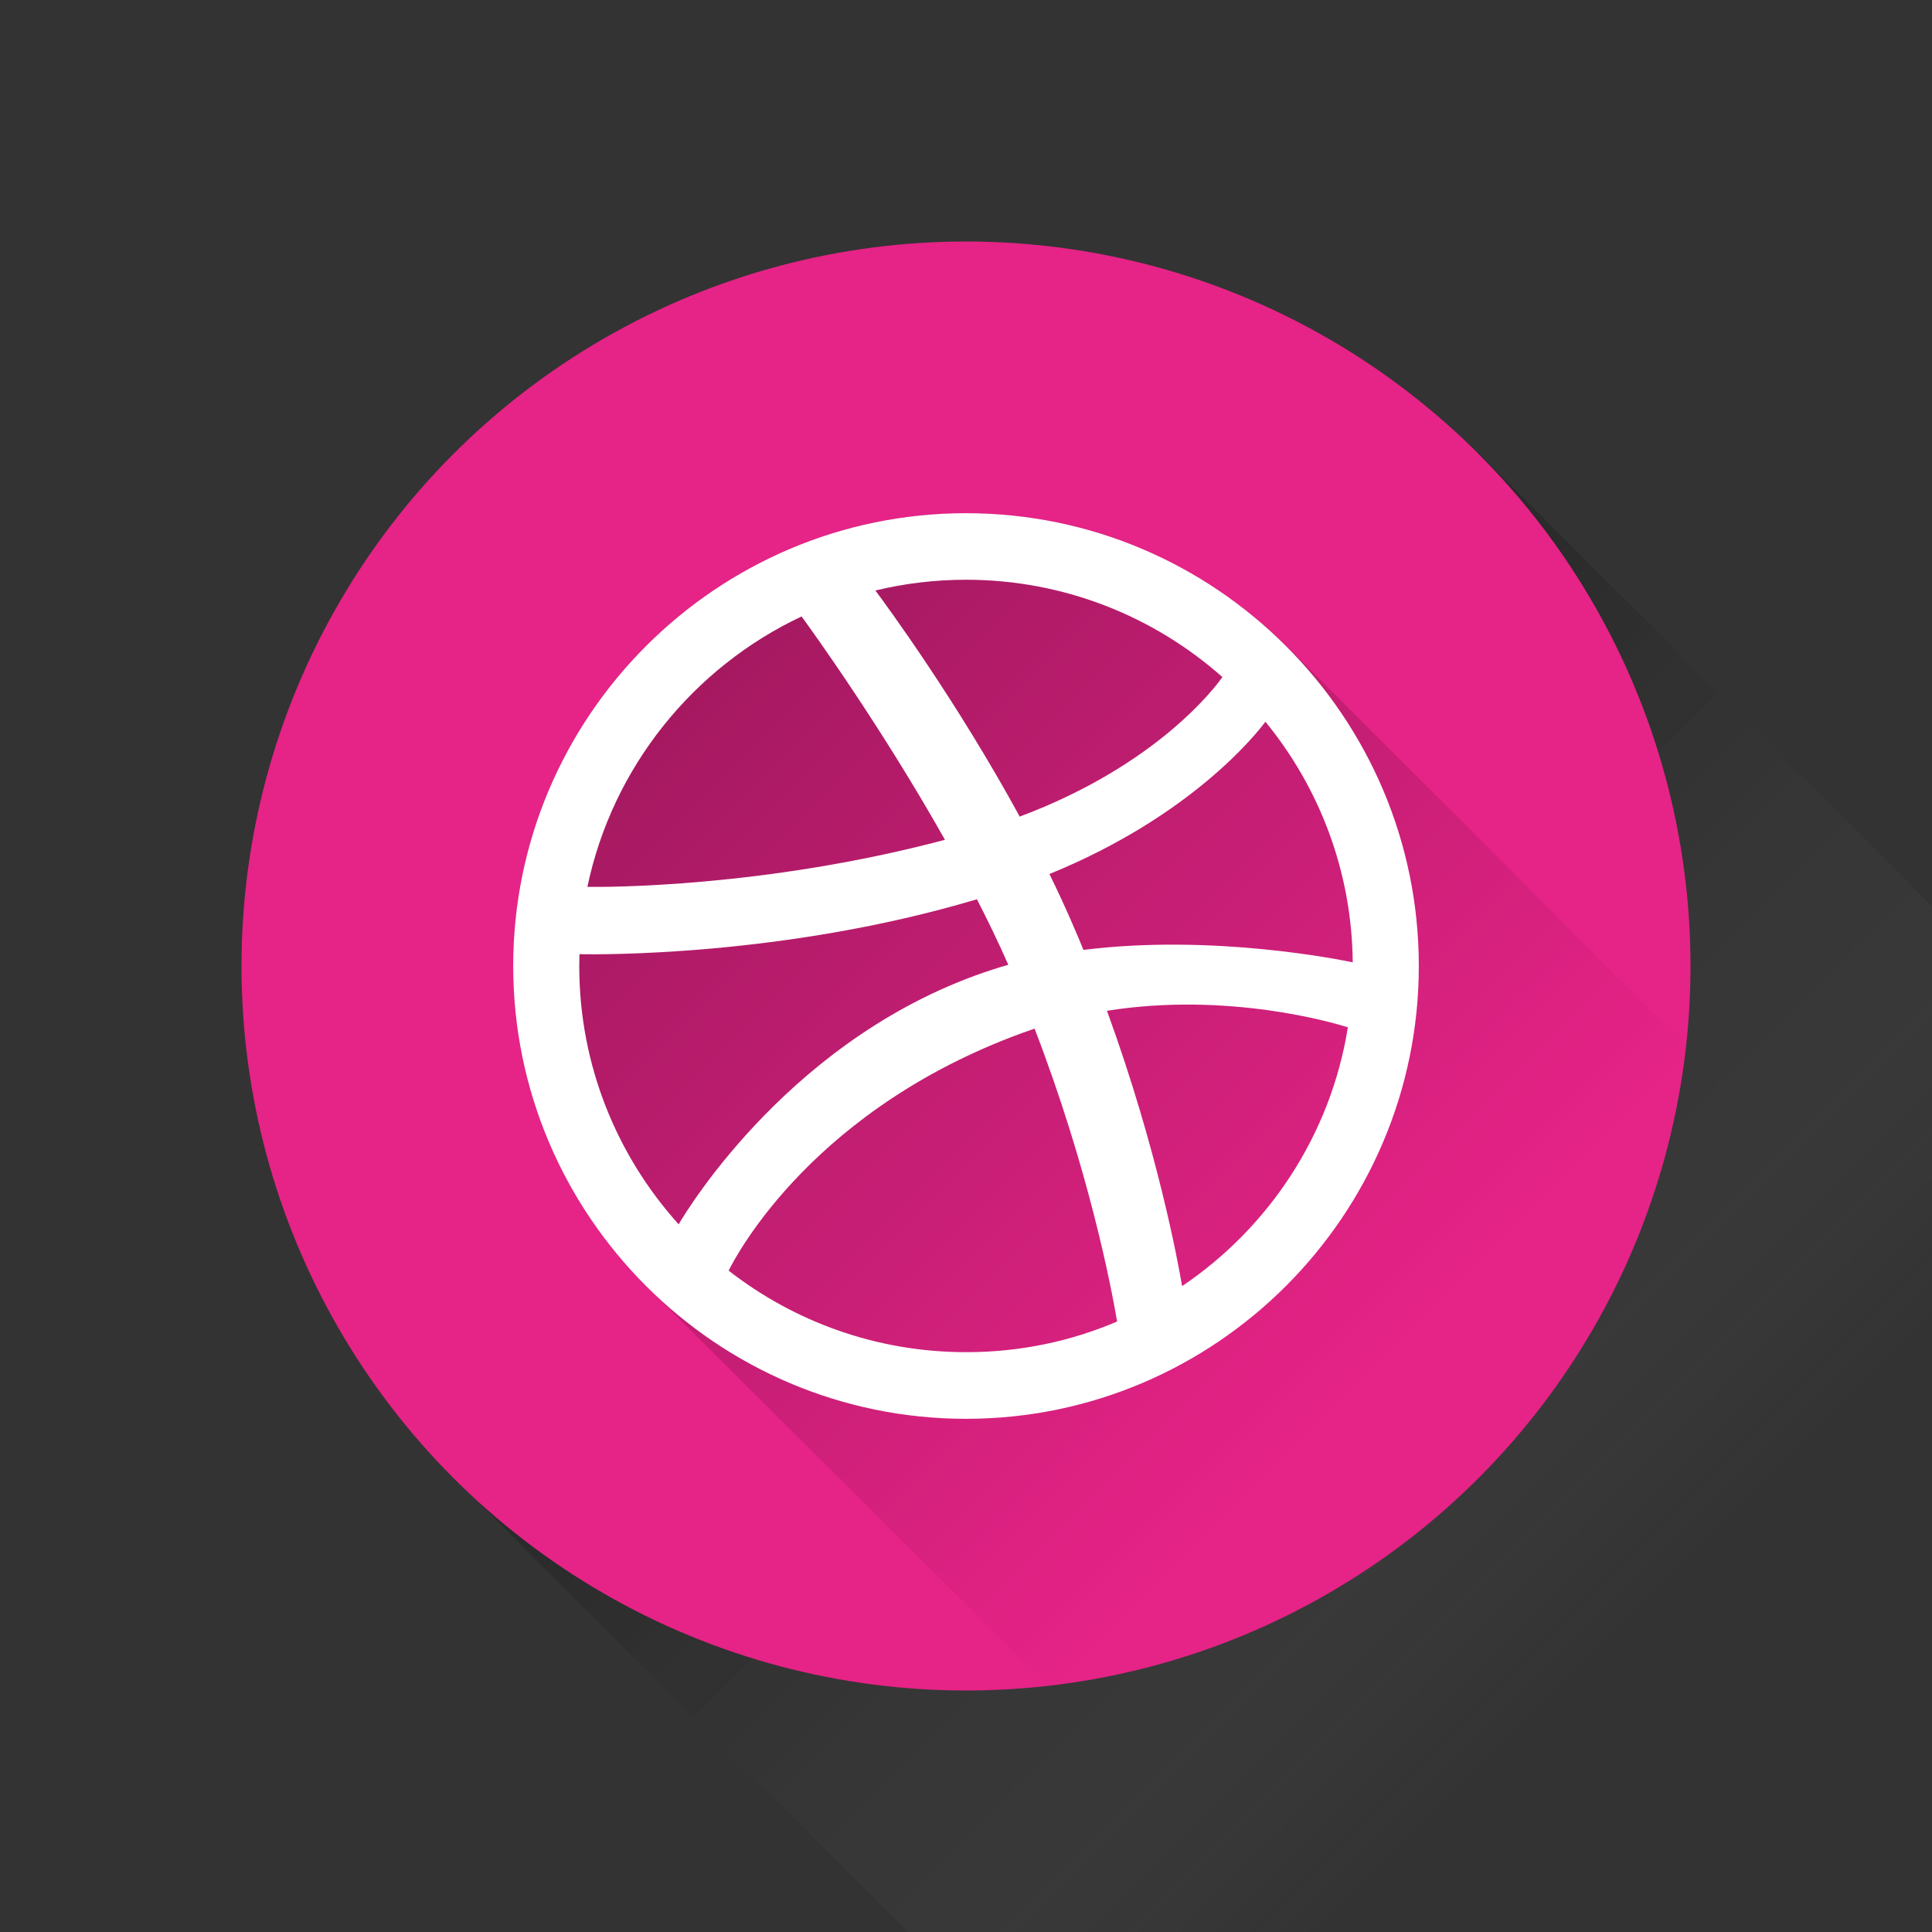 <?xml version="1.0" ?><!DOCTYPE svg  PUBLIC '-//W3C//DTD SVG 1.1//EN'  'http://www.w3.org/Graphics/SVG/1.1/DTD/svg11.dtd'><svg enable-background="new 0 0 64 64" height="64px" id="Dribbble" version="1.1" viewBox="0 0 64 64" width="64px" xml:space="preserve" xmlns="http://www.w3.org/2000/svg" xmlns:xlink="http://www.w3.org/1999/xlink"><rect x="0" y="0" width="64" height="64" fill="#333333" stroke="none"/><linearGradient gradientTransform="matrix(1 0 0 -1 -274 -299)" gradientUnits="userSpaceOnUse" id="Circle_Shadow_1_" x1="338.029" x2="306.029" y1="-363" y2="-331"><stop offset="0.316" style="stop-color:#FFFFFF;stop-opacity:0"/><stop offset="0.351" style="stop-color:#E9E9E9;stop-opacity:0.05"/><stop offset="0.454" style="stop-color:#ACACAC;stop-opacity:0.202"/><stop offset="0.557" style="stop-color:#787878;stop-opacity:0.352"/><stop offset="0.657" style="stop-color:#4D4D4D;stop-opacity:0.498"/><stop offset="0.753" style="stop-color:#2B2B2B;stop-opacity:0.638"/><stop offset="0.844" style="stop-color:#131313;stop-opacity:0.772"/><stop offset="0.929" style="stop-color:#050505;stop-opacity:0.896"/><stop offset="1" style="stop-color:#000000"/></linearGradient><polygon enable-background="new    " fill="url(#Circle_Shadow_1_)" id="Circle_Shadow" opacity="0.2" points="64.029,64   64.029,30.059 49,15.029 15.059,48.971 30.088,64 "/><circle cx="32" cy="32" fill="#E62387" id="Circle" r="24"/><g id="ball_shadow"><g><defs><circle cx="32.029" cy="32" id="SVGID_1_" r="24"/></defs><clipPath id="SVGID_2_"><use overflow="visible" xlink:href="#SVGID_1_"/></clipPath><linearGradient gradientTransform="matrix(1 0 0 -1 -274 -299)" gradientUnits="userSpaceOnUse" id="SVGID_3_" x1="348.622" x2="295.408" y1="-373.606" y2="-320.392"><stop offset="0.546" style="stop-color:#000000;stop-opacity:0"/><stop offset="1" style="stop-color:#000000"/></linearGradient><path clip-path="url(#SVGID_2_)" d="M74.574,53.352    c-0.035-0.035-0.069-0.069-0.105-0.104c-0.035-0.036-0.07-0.072-0.105-0.106c-0.036-0.037-0.072-0.072-0.109-0.108    c-0.035-0.036-0.07-0.07-0.105-0.105c-0.035-0.034-0.069-0.069-0.104-0.104s-0.069-0.07-0.104-0.105s-0.069-0.068-0.104-0.104    c-0.037-0.038-0.074-0.075-0.112-0.112c-0.035-0.035-0.07-0.069-0.104-0.104s-0.068-0.068-0.104-0.104    c-0.035-0.036-0.07-0.07-0.105-0.107c-0.036-0.035-0.071-0.07-0.107-0.106c-0.037-0.037-0.072-0.073-0.109-0.11    c-0.033-0.033-0.067-0.066-0.102-0.1c-0.035-0.035-0.068-0.07-0.104-0.105c-0.036-0.035-0.072-0.072-0.109-0.109    c-0.035-0.034-0.07-0.07-0.105-0.105c-0.037-0.037-0.074-0.072-0.111-0.109c-0.034-0.035-0.068-0.068-0.104-0.104    s-0.07-0.07-0.104-0.105c-0.035-0.035-0.071-0.07-0.106-0.105s-0.07-0.07-0.105-0.105c-0.035-0.037-0.071-0.071-0.106-0.106    c-0.034-0.035-0.071-0.071-0.106-0.106s-0.072-0.072-0.108-0.108c-0.035-0.034-0.069-0.068-0.104-0.103    c-0.035-0.037-0.071-0.072-0.107-0.109c-0.035-0.034-0.068-0.068-0.104-0.104s-0.071-0.07-0.106-0.105    c-0.035-0.036-0.071-0.071-0.106-0.106c-0.035-0.034-0.07-0.071-0.105-0.106c-0.036-0.035-0.073-0.072-0.109-0.108    c-0.033-0.034-0.068-0.067-0.104-0.103c-0.036-0.037-0.072-0.072-0.108-0.108c-0.034-0.034-0.067-0.068-0.103-0.103    c-0.036-0.037-0.073-0.074-0.111-0.111c-0.034-0.034-0.068-0.068-0.104-0.104c-0.037-0.036-0.07-0.071-0.106-0.106    c-0.034-0.033-0.067-0.068-0.104-0.104c-0.035-0.037-0.072-0.072-0.108-0.109s-0.073-0.072-0.11-0.109    c-0.033-0.034-0.068-0.066-0.104-0.102c-0.033-0.035-0.067-0.069-0.104-0.104c-0.035-0.037-0.072-0.073-0.107-0.108    s-0.071-0.072-0.106-0.106c-0.036-0.037-0.073-0.073-0.11-0.109c-0.033-0.034-0.067-0.069-0.103-0.104    c-0.036-0.036-0.072-0.071-0.108-0.107c-0.035-0.034-0.068-0.069-0.104-0.104c-0.035-0.034-0.071-0.07-0.105-0.105    c-0.045-0.047-0.082-0.082-0.117-0.117c-0.037-0.035-0.071-0.07-0.106-0.105c-0.035-0.036-0.071-0.071-0.106-0.106    c-0.035-0.036-0.072-0.071-0.108-0.108c-0.034-0.034-0.069-0.068-0.104-0.104s-0.07-0.072-0.106-0.107    c-0.035-0.034-0.069-0.068-0.104-0.104c-0.035-0.036-0.07-0.07-0.105-0.105s-0.071-0.071-0.106-0.106    c-0.034-0.035-0.069-0.069-0.104-0.104c-0.036-0.037-0.072-0.074-0.11-0.11c-0.033-0.033-0.067-0.067-0.103-0.103    c-0.037-0.037-0.075-0.076-0.113-0.113c-0.033-0.033-0.067-0.066-0.102-0.101c-0.035-0.034-0.068-0.069-0.104-0.104    c-0.035-0.036-0.071-0.071-0.105-0.107c-0.035-0.034-0.07-0.069-0.105-0.104c-0.038-0.038-0.075-0.075-0.113-0.113    c-0.033-0.034-0.068-0.068-0.104-0.104c-0.034-0.035-0.069-0.068-0.104-0.104c-0.036-0.036-0.071-0.072-0.108-0.107    c-0.034-0.035-0.069-0.07-0.104-0.104c-0.035-0.036-0.069-0.072-0.106-0.106c-0.035-0.037-0.07-0.072-0.105-0.106    c-0.035-0.035-0.07-0.071-0.105-0.106c-0.037-0.037-0.074-0.074-0.111-0.111c-0.034-0.032-0.067-0.066-0.102-0.101    c-0.035-0.034-0.072-0.071-0.106-0.106c-0.035-0.035-0.071-0.07-0.106-0.105s-0.07-0.07-0.105-0.105    c-0.036-0.037-0.072-0.072-0.108-0.108c-0.034-0.034-0.067-0.067-0.103-0.103c-0.036-0.037-0.072-0.074-0.109-0.109    c-0.036-0.036-0.072-0.071-0.107-0.107c-0.035-0.035-0.068-0.068-0.104-0.103c-0.037-0.037-0.073-0.073-0.109-0.11    c-0.033-0.033-0.068-0.066-0.103-0.102c-0.036-0.037-0.073-0.073-0.11-0.11c-0.033-0.034-0.066-0.067-0.102-0.103    c-0.037-0.037-0.075-0.074-0.112-0.111c-0.035-0.035-0.069-0.068-0.104-0.104c-0.035-0.037-0.071-0.072-0.107-0.107    c-0.033-0.034-0.066-0.066-0.102-0.102c-0.035-0.037-0.071-0.072-0.108-0.109c-0.034-0.034-0.067-0.068-0.104-0.104    c-0.037-0.039-0.076-0.076-0.113-0.113c-0.032-0.032-0.064-0.064-0.098-0.098c-0.037-0.039-0.076-0.076-0.115-0.115    c-0.032-0.033-0.066-0.066-0.102-0.102c-0.035-0.036-0.07-0.07-0.105-0.105s-0.071-0.071-0.106-0.106    c-0.036-0.036-0.071-0.071-0.106-0.106s-0.069-0.069-0.105-0.104c-0.035-0.036-0.07-0.072-0.105-0.106    c-0.035-0.035-0.071-0.072-0.106-0.106c-0.037-0.037-0.074-0.074-0.11-0.111c-0.033-0.032-0.068-0.065-0.103-0.1    c-0.035-0.036-0.071-0.072-0.107-0.108c-0.034-0.035-0.069-0.07-0.104-0.105c-0.035-0.034-0.071-0.07-0.106-0.105    c-0.036-0.036-0.071-0.07-0.106-0.107c-0.034-0.033-0.067-0.067-0.104-0.103c-0.038-0.039-0.078-0.078-0.117-0.116    c-0.031-0.033-0.064-0.064-0.099-0.099c-0.035-0.035-0.071-0.071-0.106-0.106c-0.033-0.033-0.067-0.068-0.104-0.104    c-0.037-0.038-0.074-0.075-0.112-0.112c-0.034-0.034-0.069-0.069-0.104-0.104c-0.035-0.034-0.071-0.07-0.106-0.105    s-0.068-0.068-0.104-0.104c-0.038-0.039-0.076-0.076-0.114-0.114c-0.032-0.032-0.063-0.063-0.097-0.095    c-0.036-0.039-0.074-0.076-0.111-0.113c-0.034-0.034-0.068-0.068-0.104-0.104c-0.037-0.037-0.074-0.074-0.11-0.11    c-0.033-0.033-0.067-0.067-0.103-0.101c-0.037-0.039-0.074-0.076-0.111-0.113c-0.034-0.034-0.069-0.068-0.104-0.104    c-0.034-0.035-0.071-0.072-0.106-0.107c-0.033-0.033-0.067-0.067-0.103-0.102c-0.036-0.037-0.071-0.072-0.108-0.109    c-0.034-0.035-0.07-0.07-0.105-0.105s-0.07-0.07-0.105-0.105c-0.035-0.037-0.071-0.072-0.106-0.106    c-0.037-0.037-0.074-0.074-0.11-0.111c-0.035-0.032-0.068-0.067-0.103-0.101c-0.035-0.036-0.071-0.071-0.106-0.106    c-0.035-0.034-0.07-0.071-0.105-0.106c-0.034-0.034-0.069-0.068-0.104-0.104c-0.037-0.037-0.074-0.074-0.111-0.111    c-0.035-0.035-0.069-0.069-0.104-0.104c-0.037-0.037-0.073-0.073-0.11-0.11c-0.033-0.033-0.066-0.065-0.101-0.1    c-0.037-0.037-0.073-0.074-0.11-0.111c-0.033-0.033-0.067-0.066-0.102-0.101c-0.037-0.038-0.074-0.075-0.111-0.112    c-0.033-0.031-0.066-0.064-0.099-0.099c-0.039-0.039-0.078-0.078-0.118-0.117c-0.031-0.032-0.064-0.065-0.098-0.099    c-0.038-0.037-0.076-0.075-0.115-0.113c-0.031-0.032-0.064-0.064-0.098-0.098c-0.035-0.036-0.071-0.073-0.108-0.109    c-0.035-0.036-0.071-0.07-0.106-0.105c-0.035-0.037-0.07-0.071-0.106-0.107c-0.035-0.036-0.071-0.071-0.106-0.107    c-0.035-0.035-0.07-0.07-0.105-0.104c-0.036-0.035-0.071-0.07-0.105-0.105c-0.035-0.034-0.07-0.069-0.104-0.104    c-0.036-0.036-0.072-0.072-0.109-0.108c-0.034-0.035-0.069-0.07-0.106-0.107c-0.033-0.033-0.067-0.067-0.103-0.103    c-0.036-0.037-0.073-0.073-0.11-0.11c-0.033-0.033-0.067-0.067-0.103-0.103c-0.038-0.038-0.076-0.075-0.112-0.112    c-0.033-0.033-0.066-0.065-0.101-0.1c-0.036-0.036-0.072-0.072-0.108-0.107c-0.035-0.037-0.072-0.072-0.107-0.108    c-0.033-0.034-0.067-0.067-0.102-0.103c-0.037-0.037-0.074-0.074-0.113-0.111c-0.033-0.035-0.068-0.069-0.104-0.104    c-0.036-0.036-0.07-0.071-0.107-0.106c-0.033-0.034-0.068-0.069-0.104-0.104c-0.037-0.037-0.074-0.073-0.111-0.11    c-0.033-0.033-0.065-0.066-0.1-0.101c-0.037-0.036-0.072-0.072-0.109-0.108c-0.033-0.035-0.068-0.07-0.104-0.104    c-0.037-0.037-0.074-0.074-0.111-0.111c-0.033-0.033-0.068-0.068-0.104-0.103c-0.036-0.037-0.073-0.073-0.109-0.109    c-0.033-0.034-0.068-0.069-0.104-0.104c-0.036-0.035-0.072-0.071-0.108-0.107c-0.034-0.034-0.067-0.068-0.103-0.104    c-0.037-0.037-0.073-0.072-0.11-0.109c-0.035-0.035-0.069-0.068-0.104-0.104s-0.07-0.071-0.104-0.105    c-0.036-0.037-0.072-0.073-0.108-0.109c-0.035-0.037-0.072-0.072-0.109-0.107c-0.033-0.034-0.067-0.068-0.103-0.104    c-0.034-0.035-0.071-0.07-0.106-0.105c-0.033-0.035-0.068-0.069-0.104-0.104c-0.035-0.036-0.072-0.073-0.111-0.11    c-0.035-0.037-0.07-0.071-0.106-0.107c-0.033-0.033-0.065-0.066-0.099-0.1c-0.037-0.037-0.074-0.074-0.111-0.111    c-0.036-0.036-0.071-0.071-0.105-0.105c-0.035-0.035-0.07-0.07-0.105-0.104c-0.035-0.036-0.07-0.071-0.105-0.106    c-0.035-0.037-0.072-0.074-0.109-0.11c-0.034-0.035-0.069-0.069-0.104-0.104c-0.036-0.036-0.071-0.072-0.106-0.107    c-0.035-0.035-0.069-0.069-0.104-0.104c-0.036-0.037-0.073-0.073-0.108-0.109c-0.035-0.035-0.069-0.069-0.104-0.104    c-0.037-0.038-0.075-0.075-0.112-0.112c-0.031-0.033-0.063-0.065-0.098-0.098c-0.038-0.039-0.077-0.077-0.116-0.116    c-0.032-0.032-0.063-0.064-0.096-0.097c-0.039-0.039-0.077-0.077-0.116-0.116c-0.033-0.033-0.066-0.065-0.1-0.098    c-0.037-0.039-0.076-0.076-0.114-0.114c-0.032-0.033-0.065-0.066-0.099-0.099c-0.037-0.037-0.072-0.073-0.108-0.109    c-0.035-0.036-0.071-0.071-0.106-0.106c-0.035-0.037-0.072-0.073-0.108-0.109c-0.033-0.034-0.067-0.068-0.103-0.102    c-0.037-0.038-0.074-0.075-0.113-0.113c-0.032-0.034-0.066-0.067-0.102-0.102c-0.035-0.036-0.07-0.071-0.105-0.106    c-0.036-0.036-0.071-0.072-0.107-0.107c-0.033-0.035-0.068-0.069-0.104-0.104c-0.036-0.037-0.073-0.074-0.11-0.11    c-0.035-0.035-0.069-0.07-0.104-0.104c-0.035-0.037-0.072-0.073-0.109-0.109c-0.032-0.033-0.064-0.066-0.1-0.099    c-0.037-0.039-0.076-0.077-0.115-0.115c-0.033-0.034-0.066-0.068-0.102-0.102c-0.035-0.036-0.07-0.071-0.105-0.106    c-0.035-0.036-0.071-0.071-0.106-0.106c-0.034-0.035-0.069-0.07-0.104-0.105c-0.035-0.036-0.071-0.071-0.106-0.107    c-0.037-0.037-0.073-0.074-0.11-0.111c-0.033-0.033-0.065-0.065-0.1-0.098c-0.036-0.037-0.072-0.073-0.109-0.11    c-0.035-0.036-0.07-0.071-0.105-0.106c-0.037-0.038-0.075-0.074-0.112-0.111c-0.032-0.033-0.063-0.065-0.097-0.097    c-0.037-0.038-0.075-0.075-0.113-0.113c-0.033-0.035-0.068-0.07-0.104-0.105c-0.036-0.036-0.072-0.072-0.108-0.108    c-0.034-0.034-0.067-0.068-0.103-0.102c-0.035-0.036-0.071-0.072-0.107-0.108c-0.035-0.036-0.07-0.071-0.105-0.106    c-0.035-0.036-0.071-0.071-0.106-0.106c-0.035-0.036-0.071-0.071-0.106-0.106c-0.037-0.037-0.072-0.074-0.109-0.11    c-0.034-0.034-0.068-0.067-0.102-0.101c-0.037-0.036-0.072-0.072-0.109-0.108c-0.034-0.036-0.069-0.071-0.105-0.106    c-0.035-0.035-0.07-0.07-0.105-0.105c-0.034-0.036-0.07-0.071-0.105-0.106c-0.035-0.036-0.07-0.071-0.105-0.106    c-0.037-0.036-0.072-0.072-0.108-0.108c-0.033-0.034-0.067-0.067-0.103-0.101c-0.037-0.039-0.076-0.076-0.113-0.114    c-0.033-0.034-0.067-0.067-0.102-0.1c-0.035-0.035-0.068-0.07-0.104-0.105c-0.036-0.037-0.072-0.073-0.107-0.109    c-0.037-0.037-0.074-0.073-0.111-0.11c-0.033-0.034-0.067-0.067-0.103-0.101c-0.036-0.038-0.073-0.074-0.11-0.111    c-0.033-0.034-0.066-0.068-0.102-0.102c-0.037-0.037-0.072-0.073-0.109-0.11c-0.035-0.036-0.07-0.071-0.106-0.106    c-0.034-0.034-0.067-0.068-0.103-0.102c-0.035-0.036-0.07-0.072-0.106-0.107c-0.035-0.036-0.071-0.072-0.106-0.108    c-0.037-0.036-0.106-0.098-0.143-0.134c-0.035-0.035-0.069-0.07-0.104-0.104c-0.037-0.036-0.072-0.072-0.108-0.108    c-0.035-0.035-0.069-0.069-0.104-0.104c-0.035-0.036-0.07-0.071-0.105-0.106c-0.036-0.036-0.072-0.072-0.108-0.108    c-0.034-0.035-0.069-0.07-0.104-0.104c-0.034-0.035-0.069-0.07-0.104-0.104c-0.036-0.037-0.071-0.073-0.108-0.108    c-0.035-0.036-0.069-0.071-0.104-0.106c-0.036-0.037-0.073-0.073-0.108-0.109c-0.035-0.034-0.067-0.068-0.103-0.102    c-0.036-0.037-0.073-0.074-0.11-0.11c-0.033-0.035-0.068-0.069-0.104-0.104c-0.037-0.037-0.073-0.073-0.109-0.109    c-0.035-0.035-0.07-0.07-0.105-0.105c-0.034-0.036-0.069-0.071-0.105-0.106c-0.033-0.035-0.068-0.07-0.104-0.104    c-0.034-0.035-0.069-0.07-0.104-0.104c-0.038-0.039-0.075-0.077-0.114-0.114c-0.031-0.033-0.063-0.065-0.097-0.097    c-0.038-0.038-0.075-0.075-0.112-0.113c-0.035-0.035-0.07-0.07-0.104-0.105c-0.036-0.036-0.072-0.072-0.108-0.108    c-0.033-0.034-0.066-0.067-0.102-0.101c-0.036-0.037-0.072-0.073-0.109-0.11c-0.035-0.036-0.07-0.071-0.105-0.106    s-0.07-0.07-0.105-0.105c-0.035-0.036-0.07-0.071-0.105-0.106c-0.036-0.036-0.072-0.072-0.108-0.108    c-0.035-0.035-0.069-0.07-0.104-0.104c-0.035-0.036-0.07-0.07-0.105-0.105c-0.035-0.036-0.07-0.071-0.105-0.106    c-0.037-0.036-0.071-0.072-0.107-0.107C39.932,18.709,36.162,17,32,17c-8.271,0-15,6.74-15,15c0,4.157,1.707,7.927,4.455,10.648    c0.035,0.035,0.071,0.07,0.106,0.105c0.035,0.036,0.071,0.071,0.106,0.105c0.036,0.037,0.071,0.072,0.106,0.106    c0.036,0.036,0.072,0.072,0.108,0.108c0.035,0.035,0.07,0.068,0.105,0.104c0.035,0.036,0.071,0.071,0.107,0.106    c0.034,0.034,0.068,0.069,0.103,0.104c0.037,0.036,0.073,0.072,0.11,0.109c0.035,0.035,0.071,0.07,0.106,0.105    c0.034,0.035,0.068,0.068,0.103,0.104c0.036,0.036,0.071,0.07,0.107,0.107c0.037,0.037,0.074,0.072,0.111,0.109    c0.034,0.034,0.068,0.068,0.103,0.104s0.071,0.07,0.107,0.106c0.035,0.034,0.069,0.069,0.104,0.104    c0.037,0.037,0.073,0.072,0.11,0.109c0.035,0.035,0.07,0.07,0.106,0.105c0.035,0.035,0.071,0.07,0.106,0.105    c0.034,0.034,0.068,0.067,0.102,0.103c0.038,0.038,0.075,0.075,0.113,0.112c0.034,0.035,0.068,0.068,0.103,0.104    c0.036,0.036,0.072,0.072,0.108,0.107c0.035,0.035,0.07,0.07,0.105,0.104c0.035,0.035,0.07,0.07,0.106,0.104    c0.035,0.037,0.071,0.072,0.106,0.106c0.036,0.037,0.072,0.072,0.108,0.108c0.034,0.035,0.068,0.068,0.103,0.103    c0.037,0.037,0.073,0.074,0.11,0.11c0.035,0.035,0.069,0.068,0.104,0.104c0.036,0.036,0.071,0.071,0.106,0.106    c0.036,0.036,0.072,0.071,0.108,0.108c0.035,0.035,0.07,0.069,0.105,0.104s0.07,0.069,0.105,0.104    c0.037,0.037,0.073,0.072,0.11,0.108c0.033,0.033,0.066,0.066,0.099,0.101c0.037,0.037,0.075,0.074,0.113,0.113    c0.035,0.034,0.07,0.068,0.105,0.104c0.035,0.035,0.07,0.07,0.105,0.105c0.036,0.035,0.072,0.071,0.108,0.107    c0.034,0.033,0.068,0.066,0.102,0.102c0.038,0.037,0.075,0.075,0.113,0.112c0.034,0.034,0.068,0.067,0.102,0.103    c0.036,0.035,0.072,0.071,0.108,0.107c0.035,0.036,0.071,0.071,0.107,0.105c0.034,0.035,0.068,0.068,0.102,0.104    c0.037,0.037,0.073,0.073,0.11,0.109c0.036,0.035,0.071,0.072,0.107,0.106c0.035,0.035,0.07,0.07,0.105,0.105    c0.035,0.034,0.07,0.069,0.106,0.104c0.035,0.035,0.071,0.071,0.106,0.106c0.036,0.036,0.072,0.071,0.109,0.108    c0.033,0.033,0.067,0.066,0.101,0.102c0.037,0.037,0.074,0.074,0.111,0.111c0.035,0.035,0.07,0.069,0.105,0.104    c0.036,0.035,0.071,0.071,0.107,0.106c0.035,0.035,0.071,0.07,0.107,0.105c0.035,0.035,0.069,0.07,0.104,0.104    c0.035,0.037,0.071,0.072,0.106,0.106c0.035,0.035,0.071,0.071,0.106,0.106c0.036,0.035,0.072,0.072,0.108,0.107    c0.034,0.034,0.069,0.068,0.104,0.104s0.07,0.07,0.106,0.105c0.036,0.036,0.072,0.072,0.108,0.108    c0.035,0.035,0.071,0.069,0.106,0.104c0.035,0.037,0.07,0.071,0.106,0.106c0.036,0.035,0.071,0.071,0.107,0.106    c0.035,0.035,0.07,0.069,0.105,0.104c0.036,0.036,0.072,0.071,0.107,0.106c0.036,0.037,0.072,0.072,0.108,0.107    c0.032,0.033,0.064,0.065,0.097,0.098c0.038,0.039,0.077,0.078,0.115,0.115c0.035,0.035,0.069,0.07,0.104,0.104    c0.035,0.036,0.071,0.071,0.107,0.106c0.035,0.034,0.07,0.069,0.105,0.104c0.036,0.036,0.072,0.071,0.108,0.108    c0.035,0.035,0.069,0.068,0.104,0.104c0.035,0.035,0.07,0.07,0.105,0.105c0.036,0.035,0.071,0.07,0.106,0.105    c0.036,0.036,0.072,0.07,0.107,0.107c0.035,0.035,0.07,0.068,0.104,0.104c0.036,0.036,0.072,0.072,0.108,0.107    c0.035,0.035,0.07,0.07,0.106,0.105c0.037,0.037,0.075,0.074,0.112,0.111c0.034,0.033,0.067,0.066,0.101,0.102    c0.035,0.034,0.069,0.068,0.104,0.104c0.037,0.037,0.073,0.072,0.109,0.109c0.037,0.037,0.074,0.073,0.11,0.109    c0.034,0.034,0.067,0.066,0.101,0.102c0.036,0.035,0.072,0.071,0.108,0.107c0.035,0.036,0.07,0.071,0.106,0.105    c0.035,0.035,0.07,0.07,0.106,0.105c0.037,0.037,0.074,0.074,0.111,0.11c0.033,0.034,0.067,0.067,0.1,0.101    c0.037,0.037,0.074,0.073,0.11,0.11c0.035,0.034,0.071,0.069,0.106,0.104c0.034,0.035,0.069,0.069,0.104,0.104    c0.037,0.036,0.074,0.073,0.111,0.11c0.034,0.033,0.067,0.066,0.102,0.101c0.037,0.038,0.074,0.075,0.111,0.112    c0.034,0.033,0.068,0.066,0.102,0.102c0.035,0.035,0.07,0.07,0.105,0.105c0.037,0.037,0.074,0.074,0.111,0.11    c0.035,0.035,0.07,0.069,0.105,0.104c0.035,0.035,0.069,0.068,0.104,0.104c0.036,0.036,0.071,0.072,0.106,0.107    c0.037,0.035,0.072,0.07,0.107,0.107c0.035,0.034,0.07,0.069,0.106,0.104c0.036,0.038,0.075,0.075,0.112,0.112    c0.033,0.033,0.066,0.066,0.102,0.101c0.034,0.035,0.068,0.069,0.104,0.104c0.037,0.037,0.072,0.072,0.108,0.108    c0.035,0.035,0.071,0.071,0.106,0.106c0.037,0.037,0.074,0.074,0.11,0.111c0.032,0.031,0.064,0.063,0.099,0.096    c0.037,0.039,0.076,0.078,0.115,0.115c0.032,0.034,0.066,0.067,0.102,0.103c0.035,0.034,0.07,0.069,0.105,0.104    c0.035,0.036,0.071,0.072,0.107,0.108c0.035,0.035,0.07,0.069,0.105,0.104c0.037,0.037,0.073,0.073,0.11,0.11    c0.032,0.033,0.065,0.065,0.099,0.099c0.037,0.037,0.073,0.074,0.11,0.11c0.035,0.035,0.069,0.07,0.104,0.104    c0.035,0.037,0.072,0.072,0.107,0.107c0.035,0.036,0.07,0.07,0.105,0.105s0.07,0.07,0.104,0.104    c0.037,0.037,0.073,0.074,0.11,0.11c0.032,0.032,0.065,0.065,0.099,0.101c0.039,0.038,0.077,0.076,0.116,0.115    c0.034,0.033,0.067,0.066,0.103,0.102c0.037,0.037,0.073,0.072,0.11,0.109c0.033,0.034,0.065,0.067,0.101,0.102    c0.035,0.035,0.07,0.07,0.105,0.105c0.037,0.037,0.074,0.074,0.111,0.11c0.033,0.034,0.068,0.069,0.104,0.104    c0.036,0.036,0.072,0.072,0.107,0.107c0.035,0.034,0.068,0.069,0.104,0.104c0.035,0.034,0.071,0.07,0.106,0.105    c0.034,0.035,0.069,0.07,0.104,0.104c0.036,0.037,0.072,0.074,0.109,0.11c0.035,0.036,0.07,0.071,0.105,0.106    c0.035,0.033,0.068,0.067,0.104,0.103c0.037,0.037,0.073,0.073,0.109,0.11c0.035,0.033,0.067,0.066,0.103,0.102    c0.038,0.038,0.075,0.075,0.113,0.113c0.034,0.035,0.069,0.068,0.104,0.104c0.034,0.035,0.068,0.069,0.104,0.104    c0.035,0.036,0.07,0.071,0.105,0.106c0.034,0.033,0.068,0.067,0.104,0.103c0.037,0.038,0.076,0.075,0.113,0.114    c0.033,0.033,0.066,0.065,0.101,0.1c0.039,0.039,0.078,0.078,0.117,0.115c0.03,0.033,0.063,0.063,0.096,0.097    c0.037,0.037,0.074,0.074,0.11,0.112c0.035,0.033,0.068,0.066,0.103,0.101c0.036,0.037,0.072,0.073,0.109,0.109    c0.034,0.034,0.069,0.069,0.104,0.104c0.035,0.036,0.07,0.071,0.106,0.107c0.037,0.037,0.073,0.072,0.11,0.109    c0.033,0.035,0.067,0.067,0.103,0.103c0.035,0.036,0.071,0.071,0.106,0.106c0.037,0.037,0.074,0.073,0.11,0.109    c0.032,0.033,0.063,0.064,0.099,0.098c0.037,0.039,0.076,0.078,0.115,0.115c0.032,0.034,0.065,0.067,0.1,0.102    c0.037,0.037,0.074,0.072,0.109,0.109c0.035,0.034,0.069,0.068,0.104,0.104c0.034,0.035,0.071,0.07,0.106,0.105    c0.034,0.036,0.07,0.071,0.105,0.106c0.035,0.034,0.07,0.071,0.105,0.106c0.037,0.037,0.074,0.072,0.111,0.109    c0.033,0.034,0.066,0.066,0.102,0.102c0.035,0.037,0.072,0.072,0.107,0.107c0.034,0.034,0.067,0.066,0.102,0.102    c0.039,0.039,0.076,0.076,0.115,0.115c0.032,0.032,0.064,0.064,0.098,0.098c0.037,0.039,0.076,0.076,0.115,0.115    c0.035,0.034,0.068,0.068,0.104,0.104c0.033,0.033,0.066,0.066,0.1,0.102c0.038,0.037,0.077,0.076,0.115,0.114    c0.034,0.034,0.068,0.067,0.104,0.103s0.069,0.07,0.104,0.104c0.036,0.037,0.072,0.072,0.108,0.108    c0.033,0.033,0.066,0.067,0.102,0.103c0.037,0.037,0.074,0.074,0.111,0.111c0.033,0.034,0.068,0.067,0.104,0.103    c0.038,0.039,0.076,0.077,0.115,0.115c0.031,0.032,0.064,0.063,0.098,0.096c0.035,0.037,0.071,0.073,0.108,0.11    c0.035,0.035,0.069,0.069,0.104,0.104s0.071,0.071,0.106,0.106c0.036,0.036,0.071,0.071,0.106,0.106s0.07,0.069,0.104,0.104    c0.038,0.038,0.075,0.075,0.112,0.112c0.033,0.033,0.066,0.064,0.1,0.099c0.036,0.037,0.073,0.074,0.111,0.111    c0.033,0.034,0.068,0.067,0.104,0.103c0.035,0.036,0.071,0.072,0.107,0.108c0.035,0.034,0.07,0.069,0.105,0.104    s0.07,0.071,0.105,0.106c0.036,0.036,0.072,0.071,0.107,0.108c0.035,0.035,0.069,0.068,0.104,0.104    c0.036,0.036,0.072,0.072,0.108,0.107c0.035,0.035,0.07,0.069,0.104,0.104c0.034,0.034,0.067,0.067,0.103,0.103    c0.037,0.037,0.074,0.076,0.113,0.112c0.032,0.034,0.065,0.067,0.101,0.101c0.036,0.037,0.071,0.072,0.108,0.108    c0.034,0.036,0.069,0.071,0.104,0.106c0.038,0.037,0.075,0.076,0.114,0.113c0.033,0.033,0.064,0.064,0.098,0.098    c0.037,0.037,0.073,0.072,0.109,0.109c0.035,0.035,0.068,0.068,0.104,0.104c0.037,0.037,0.074,0.074,0.112,0.111    c0.032,0.033,0.065,0.066,0.1,0.101c0.036,0.036,0.073,0.073,0.109,0.108c0.036,0.037,0.073,0.074,0.11,0.111    c0.035,0.033,0.067,0.067,0.103,0.102c0.035,0.035,0.071,0.07,0.106,0.105c0.035,0.036,0.07,0.071,0.105,0.106    c0.035,0.034,0.07,0.071,0.105,0.106c0.037,0.035,0.072,0.071,0.109,0.107c0.034,0.035,0.068,0.068,0.104,0.104    c0.037,0.037,0.072,0.073,0.109,0.109c0.034,0.035,0.068,0.069,0.104,0.104c0.034,0.035,0.069,0.069,0.104,0.104    c0.036,0.038,0.073,0.075,0.11,0.112c0.034,0.033,0.067,0.066,0.103,0.101c0.037,0.038,0.075,0.076,0.114,0.115    c0.033,0.033,0.065,0.065,0.101,0.101s0.072,0.071,0.107,0.107c0.036,0.036,0.071,0.07,0.107,0.105    c0.035,0.035,0.068,0.069,0.104,0.104c0.033,0.034,0.067,0.067,0.102,0.103c0.037,0.037,0.076,0.075,0.113,0.113    c0.033,0.033,0.067,0.067,0.103,0.102c0.036,0.037,0.073,0.074,0.11,0.11c0.035,0.036,0.07,0.071,0.106,0.106    c0.034,0.035,0.069,0.068,0.104,0.104s0.069,0.07,0.104,0.105s0.071,0.07,0.106,0.105s0.07,0.071,0.105,0.106    c0.035,0.036,0.071,0.071,0.105,0.106c0.035,0.035,0.072,0.07,0.106,0.105c0.037,0.037,0.074,0.074,0.111,0.111    c0.034,0.033,0.067,0.066,0.103,0.101c0.034,0.035,0.07,0.071,0.105,0.106s0.07,0.07,0.105,0.105s0.071,0.071,0.106,0.105    c0.035,0.037,0.071,0.072,0.106,0.106c0.035,0.035,0.07,0.071,0.105,0.106c0.036,0.035,0.072,0.072,0.107,0.107    s0.07,0.069,0.104,0.104c0.036,0.036,0.073,0.071,0.109,0.108c0.034,0.035,0.069,0.068,0.104,0.104    c0.035,0.035,0.071,0.07,0.106,0.105c0.033,0.035,0.068,0.069,0.104,0.104c0.036,0.037,0.072,0.073,0.109,0.108    c0.033,0.035,0.068,0.07,0.104,0.104c0.037,0.037,0.073,0.073,0.11,0.11c0.036,0.035,0.073,0.072,0.11,0.107    c0.033,0.035,0.068,0.069,0.104,0.104c0.033,0.032,0.066,0.065,0.1,0.1c0.037,0.038,0.076,0.076,0.113,0.114    c0.033,0.033,0.067,0.066,0.102,0.102c0.037,0.037,0.072,0.072,0.109,0.108c0.034,0.035,0.07,0.071,0.105,0.106    s0.072,0.072,0.109,0.107c0.035,0.036,0.069,0.071,0.105,0.105c0.034,0.035,0.068,0.07,0.104,0.104    c0.035,0.036,0.071,0.071,0.106,0.106s0.071,0.07,0.106,0.105c0.035,0.036,0.072,0.072,0.108,0.108    c0.034,0.035,0.068,0.069,0.104,0.104c0.035,0.037,0.072,0.072,0.109,0.108c0.033,0.035,0.067,0.069,0.104,0.104    c0.035,0.035,0.07,0.07,0.105,0.105c0.035,0.036,0.071,0.071,0.106,0.105c0.035,0.035,0.071,0.072,0.106,0.106    c0.035,0.036,0.07,0.071,0.105,0.106c0.036,0.037,0.073,0.072,0.109,0.109c0.033,0.033,0.068,0.067,0.104,0.103    c0.036,0.036,0.072,0.071,0.107,0.108c0.035,0.034,0.07,0.068,0.104,0.104s0.069,0.068,0.104,0.104    c0.035,0.036,0.07,0.071,0.105,0.106c0.036,0.037,0.072,0.073,0.108,0.108c0.036,0.037,0.073,0.072,0.108,0.109    c0.035,0.035,0.071,0.07,0.106,0.105s0.069,0.07,0.104,0.104s0.068,0.068,0.104,0.103c0.036,0.037,0.072,0.072,0.107,0.108    c0.035,0.035,0.072,0.071,0.106,0.106c0.035,0.035,0.071,0.07,0.106,0.105c0.035,0.036,0.072,0.072,0.109,0.108    c0.032,0.034,0.066,0.067,0.102,0.103c0.037,0.037,0.074,0.074,0.111,0.11c0.034,0.036,0.069,0.069,0.104,0.104    c0.034,0.035,0.067,0.067,0.103,0.103c0.037,0.038,0.074,0.075,0.111,0.112C56.102,77.292,59.868,79,64.029,79    c8.271,0,15-6.74,15-15C79.029,59.843,77.322,56.072,74.574,53.352z" enable-background="new    " fill="url(#SVGID_3_)" opacity="0.3"/></g></g><path d="M32,47c-8.271,0-15-6.74-15-15s6.729-15,15-15c8.271,0,15,6.74,15,15S40.271,47,32,47L32,47z   M44.65,34.031c-0.438-0.139-3.965-1.189-7.98-0.547c1.676,4.599,2.357,8.345,2.488,9.121C42.033,40.666,44.08,37.592,44.65,34.031  L44.65,34.031z M37.006,43.777c-0.191-1.123-0.936-5.034-2.734-9.702c-0.025,0.01-0.057,0.019-0.084,0.028  c-7.227,2.515-9.819,7.521-10.051,7.988c2.172,1.692,4.903,2.701,7.864,2.701C33.775,44.795,35.467,44.434,37.006,43.777  L37.006,43.777z M22.481,40.557c0.291-0.496,3.807-6.312,10.416-8.444c0.166-0.055,0.334-0.105,0.504-0.152  c-0.319-0.728-0.672-1.455-1.039-2.172c-6.397,1.911-12.606,1.831-13.167,1.82c-0.004,0.13-0.006,0.26-0.006,0.391  C19.188,35.286,20.436,38.287,22.481,40.557L22.481,40.557z M19.458,29.379c0.573,0.008,5.852,0.031,11.845-1.559  c-2.123-3.769-4.412-6.938-4.75-7.399C22.969,22.109,20.29,25.409,19.458,29.379L19.458,29.379z M28.998,19.561  c0.354,0.474,2.682,3.638,4.781,7.49c4.555-1.705,6.484-4.294,6.715-4.622c-2.264-2.005-5.238-3.224-8.494-3.224  C30.967,19.205,29.961,19.328,28.998,19.561L28.998,19.561z M41.918,23.908c-0.27,0.365-2.418,3.114-7.154,5.045  c0.299,0.61,0.584,1.229,0.85,1.854c0.096,0.222,0.188,0.441,0.275,0.66c4.264-0.535,8.5,0.323,8.922,0.412  C44.783,28.859,43.703,26.086,41.918,23.908L41.918,23.908z" fill="#FFFFFF" id="ball_1_"/></svg>